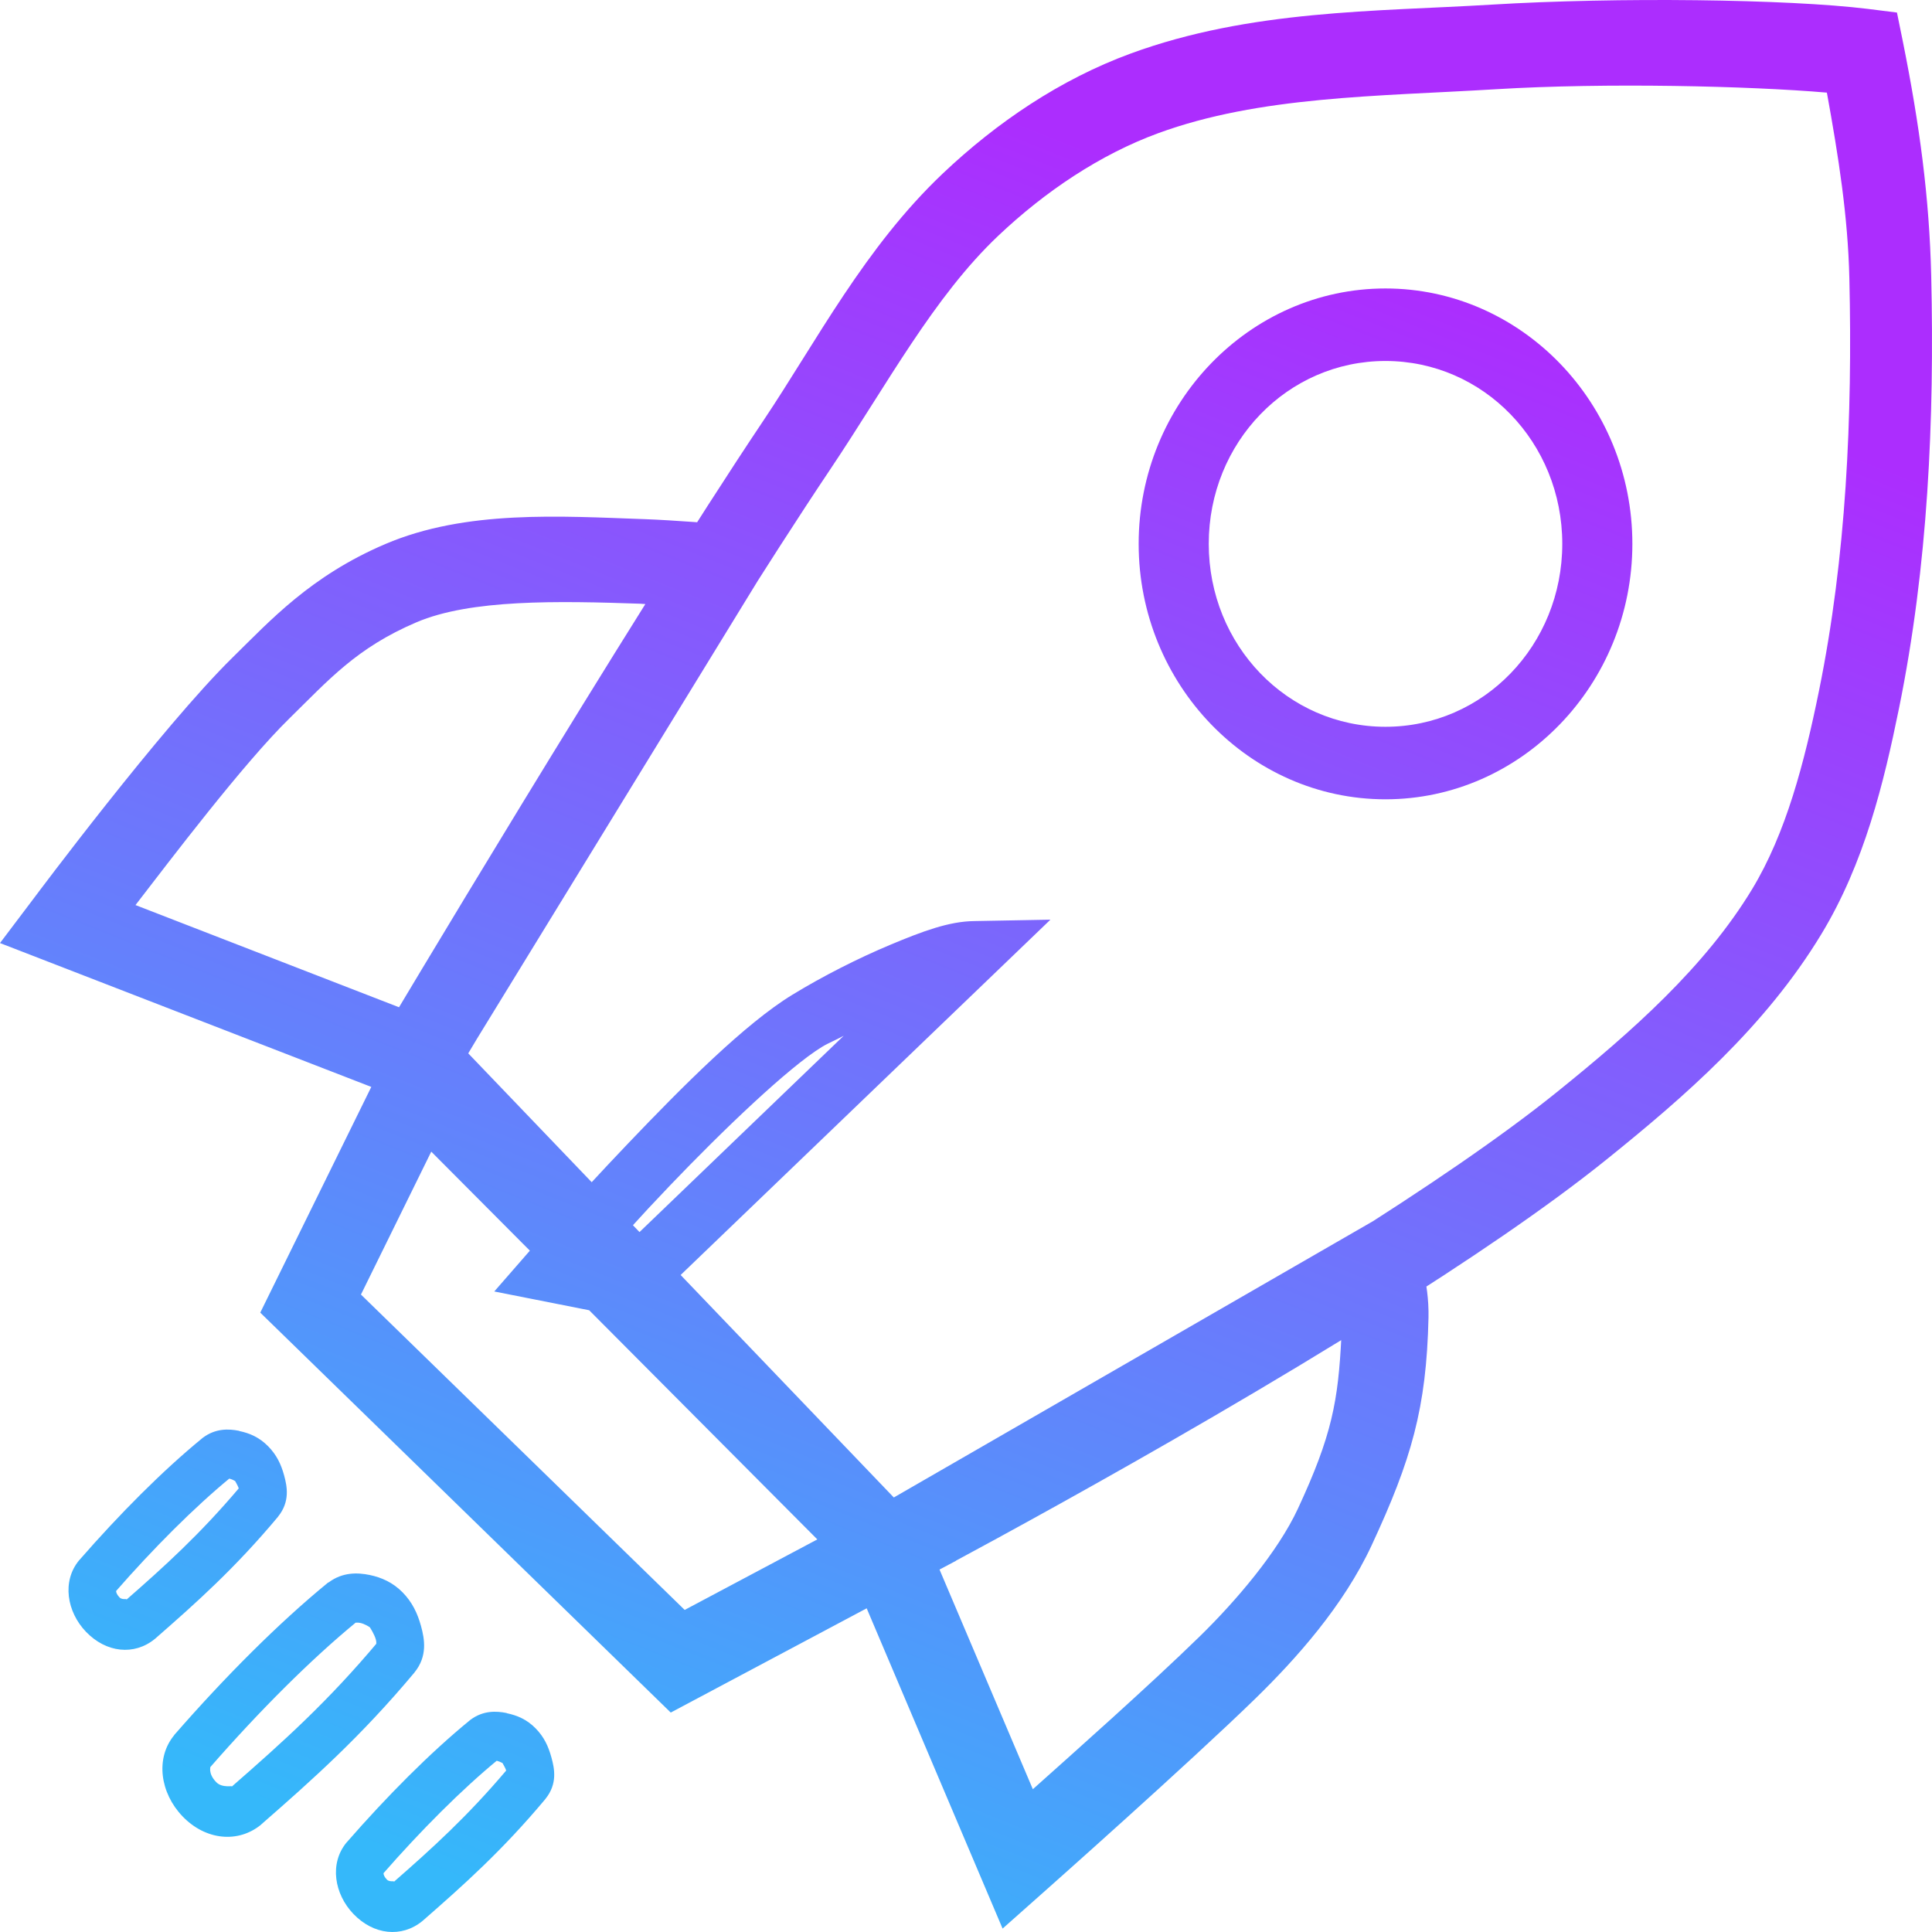 <svg width="512" height="512" viewBox="0 0 512 512" fill="none" xmlns="http://www.w3.org/2000/svg">
<path d="M278.372 243.721L258.164 244.095C251.516 244.17 244.493 246.795 235.99 250.355C227.487 253.915 218.182 258.615 209.974 263.626C197.425 271.288 180.868 287.921 166.413 303.067C151.956 318.213 140.214 331.676 140.214 331.676L130.987 342.255L168.168 349.611L171.04 346.858L278.372 243.721ZM223.586 274.49L163.387 332.366L161.299 331.929C165.921 326.748 168.536 323.618 177.423 314.306C191.597 299.456 209.025 282.815 217.839 277.433C219.622 276.345 221.678 275.551 223.586 274.49ZM136.13 137.17C124.406 137.775 112.786 139.619 102.098 144.182C82.278 152.645 71.533 164.55 61.743 174.138C42.923 192.567 9.105 237.867 9.105 237.867L0 249.919L114.713 294.365L119.402 286.698L209.128 140.363L191.158 138.891C191.158 138.891 178.396 137.842 170.769 137.577C159.698 137.19 147.855 136.564 136.13 137.17ZM170.012 160.02C170.452 160.036 170.847 160.072 171.341 160.097L105.817 266.961L35.907 239.853C45.256 227.729 64.522 202.309 76.655 190.428C87.153 180.148 94.441 171.712 110.355 164.918C124.711 158.788 147.712 159.227 170.01 160.003L170.012 160.02ZM371.062 319.47L221.076 405.956L225.039 415.283L265.697 511.097L276.8 501.238C276.8 501.238 315.242 467.154 332.733 450.091C343.416 439.67 356.022 425.613 363.499 409.524C374.047 386.833 378.025 373.171 378.565 349.206C378.785 339.284 375.598 331.396 375.598 331.396L371.062 319.47ZM355.483 354.152C354.637 371.302 353.002 380.36 343.956 399.821C338.605 411.334 327.492 424.345 317.851 433.751C304.706 446.574 284.142 464.847 273.714 474.162L248.847 415.627L355.483 354.152ZM395.263 1.229C364.7 3.084 331.4 2.538 299.639 14.187C280.968 21.036 264.123 32.465 249.906 45.927C229.195 65.536 216.395 90.439 202.26 111.534C166.321 165.167 101.039 274.803 101.039 274.803L96.562 282.315L232.814 424.486L239.863 420.793C239.863 420.793 307.405 385.378 366.373 348.361C388.701 334.344 409.794 320.133 425.847 307.2C446.395 290.647 467.817 272.1 482.689 247.539C494.085 228.721 499.232 207.482 503.26 187.691C510.955 149.892 512.669 111.121 511.791 73.19C511.306 52.258 508.683 32.985 504.318 11.213L502.715 3.326L494.969 2.354C473.677 -0.25 428.541 -0.794 395.263 1.229ZM396.534 23.641C425.597 21.879 463.646 22.786 484.142 24.545C487.236 41.581 489.72 57.332 490.1 73.751C490.953 110.619 489.263 147.642 482.054 183.057C478.167 202.15 473.323 220.786 464.326 235.643C451.872 256.211 432.571 273.316 412.507 289.481C397.659 301.442 377.056 315.4 355.119 329.17C300.357 363.549 243.618 393.331 236.898 396.875L124.091 279.151C129.617 269.892 186.629 174.221 220.078 124.303C235.151 101.808 247.439 78.681 264.546 62.483C276.956 50.733 291.552 40.943 306.899 35.313C333.817 25.44 364.947 25.558 396.534 23.641ZM108.299 267.917L68.973 347.86L177.757 453.847L253.355 413.624L242.525 402.731L108.299 267.917ZM114.289 305.197L216.6 407.959L181.448 426.646L95.655 343.071L114.289 305.197ZM367.16 76.446C331.137 76.446 301.757 106.846 301.757 144.119C301.757 181.394 331.137 211.825 367.16 211.825C403.184 211.825 432.594 181.394 432.594 144.119C432.594 106.846 403.184 76.446 367.16 76.446ZM367.16 95.665C393.139 95.665 414.018 117.239 414.018 144.119C414.018 171 393.139 192.605 367.16 192.605C341.181 192.605 320.331 171 320.331 144.119C320.331 117.239 341.181 95.665 367.16 95.665ZM63.43 379.199C60.592 378.615 57.153 378.52 53.841 380.953L53.585 381.157C43.104 389.736 31.674 401.226 21.035 413.427L20.986 413.478L20.936 413.529C16.379 419.065 17.711 427.147 22.782 432.435C28.125 438.009 35.551 438.804 41.023 434.345L41.073 434.294L41.146 434.244C52.076 424.695 62.288 415.575 73.636 402.003L73.66 401.977L73.685 401.926C76.9 397.947 76.1 393.925 75.289 390.971C74.481 388.024 73.302 385.561 71.054 383.27C68.788 380.965 66.239 379.817 63.401 379.233L63.43 379.199ZM61.069 391.563C60.597 391.863 60.445 391.791 60.995 391.909C61.627 392.061 62.47 392.621 62.325 392.47C62.128 392.267 63 393.549 63.263 394.446C52.974 406.584 43.724 415.003 33.254 424.151C34.21 423.347 32.553 424.228 31.681 423.339C30.216 421.817 31.158 421.128 30.47 421.967C40.611 410.349 51.5 399.452 61.084 391.574L61.069 391.563ZM97.976 417.387C94.697 416.713 90.799 416.635 87.176 419.296L87.028 419.373L86.881 419.448C73.835 430.125 59.518 444.485 46.223 459.734L46.174 459.785L46.15 459.86C41.103 465.995 42.457 475.179 48.358 481.334C54.494 487.735 63.115 488.495 69.141 483.588L69.214 483.538L69.264 483.461C82.964 471.493 95.676 460.167 109.83 443.238L109.855 443.188L109.88 443.163C113.331 438.891 112.519 434.368 111.575 430.925C110.632 427.48 109.199 424.536 106.674 421.972C104.143 419.406 101.171 418.044 97.901 417.371L97.976 417.387ZM94.466 429.844C93.978 430.205 94.477 429.87 95.525 430.109C96.601 430.337 97.85 431.11 97.975 431.236H98C98.049 431.286 99.223 433.103 99.604 434.489C99.983 435.876 99.238 436.252 100.361 434.864C86.89 450.963 74.952 461.647 61.397 473.49C61.901 473.06 58.957 474.013 57.283 472.27C54.988 469.878 55.905 468.089 55.711 468.326C68.528 453.637 82.305 439.823 94.466 429.844ZM134.308 453.977C131.469 453.392 128.029 453.291 124.718 455.732L124.462 455.935C113.981 464.514 102.551 476.005 91.912 488.207L91.863 488.258L91.814 488.31C87.255 493.846 88.589 501.926 93.659 507.215C99.002 512.788 106.428 513.583 111.901 509.125L111.949 509.074L112.023 509.023C122.953 499.475 133.165 490.355 144.513 476.783L144.539 476.732L144.562 476.706C147.777 472.726 146.948 468.705 146.135 465.751C145.326 462.795 144.192 460.316 141.93 458.018C139.665 455.708 137.115 454.597 134.277 454.012L134.308 453.977ZM131.946 466.342C131.475 466.642 131.322 466.571 131.872 466.685C132.503 466.838 133.346 467.361 133.202 467.219V467.245C133.005 467.041 133.878 468.322 134.14 469.217C123.852 481.355 114.601 489.774 104.131 498.922C105.089 498.119 103.404 498.999 102.529 498.112C101.065 496.586 102.035 495.9 101.35 496.736C111.491 485.117 122.381 474.221 131.964 466.342H131.946Z" fill="url(#paint0_linear_1402_8696)"/>
<defs>
<linearGradient id="paint0_linear_1402_8696" x1="70.722" y1="478.608" x2="252.061" y2="24.061" gradientUnits="userSpaceOnUse">
<stop stop-color="#35B8FA"/>
<stop offset="1" stop-color="#AC2DFE"/>
</linearGradient>
</defs>
</svg>
